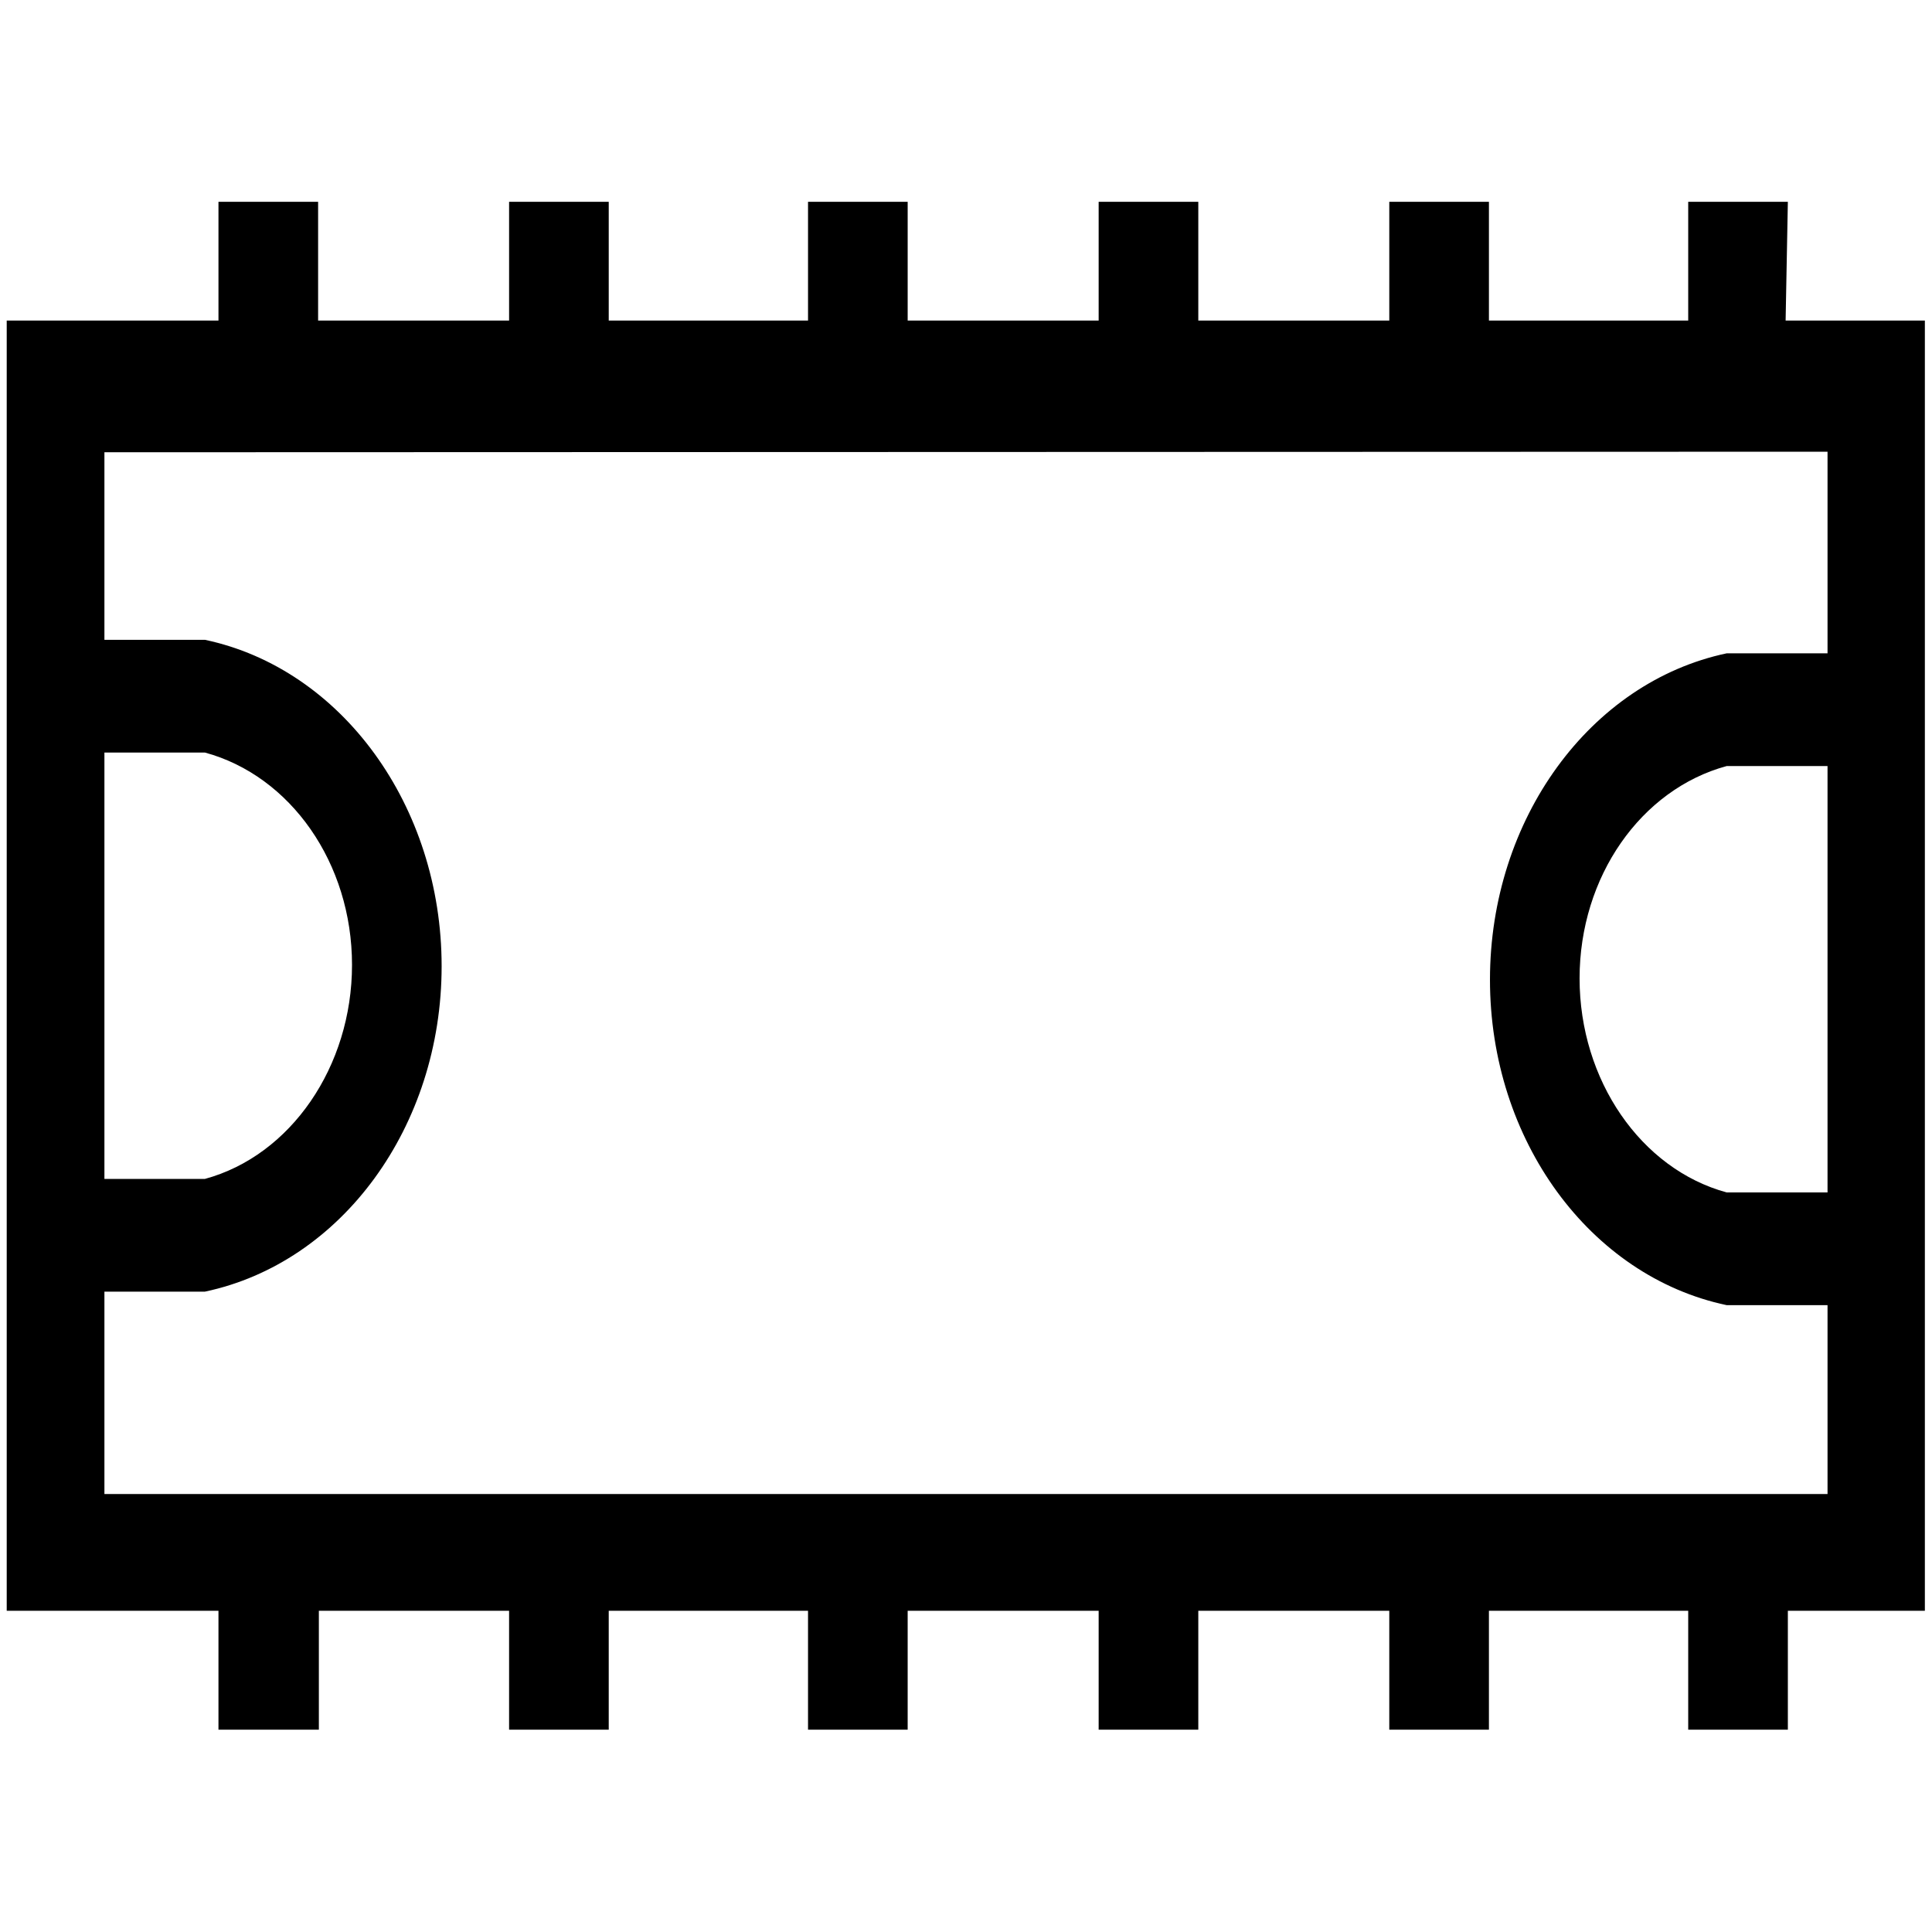 <?xml version="1.0" encoding="UTF-8" standalone="no"?>
<svg
   xmlns:dc="http://purl.org/dc/elements/1.1/"
   xmlns:cc="http://creativecommons.org/ns#"
   xmlns:rdf="http://www.w3.org/1999/02/22-rdf-syntax-ns#"
   xmlns:svg="http://www.w3.org/2000/svg"
   xmlns="http://www.w3.org/2000/svg"
   version="1.1"
   id="svg2"
   width="1024"
   height="1024"
   viewBox="0 0 1024 1024">
  <defs
     id="defs6" />
  <g
     id="g898">
    <g
       id="g889">
      <g
         transform="matrix(0,1.1,-1.1,0,1075.4,-51.4)"
         id="g10"
         style="display:inline" />
      <g
         id="g857"
         transform="translate(-148.945,-237.167)">
        <g
           transform="matrix(0,1.1,1.1,0,-11.299,-23.902)"
           id="g10-3"
           style="display:inline">
          <path
             transform="matrix(0,0.909,0.909,0,237.251,145.625)"
             d="m 115.859,107.057 v 62.967 H 3.619 V 853.92 H 115.859 v 63.023 h 53.217 v -63.023 h 100.838 v 63.023 h 52.818 v -63.023 h 105.639 v 63.023 h 52.818 v -63.023 h 101.236 v 63.023 h 52.818 v -63.023 h 101.236 v 63.023 h 52.818 v -63.023 h 105.637 v 63.023 h 52.818 v -63.023 h 72.627 v -683.814 -0.082 h -73.816 l 1.189,-62.967 h -52.818 v 62.967 H 789.299 v -62.967 h -52.818 v 62.967 H 635.244 v -62.967 h -52.818 v 62.967 H 481.189 v -62.967 h -52.818 v 62.967 H 322.732 v -62.967 h -52.818 v 62.967 H 168.678 v -62.967 z M 968.783,239.529 v 106.871 h -53.439 c -72.455,15.287 -125.493,87.989 -125.494,173.016 7.6e-4,85.027 53.04,157.221 125.494,172.508 h 53.439 v 100.125 H 55.404 V 684.762 H 108.658 C 181.113,669.475 234.152,597.281 234.152,512.254 234.152,427.227 181.113,354.525 108.658,339.238 H 55.404 V 239.828 Z M 55.404,398.99 H 108.658 c 45.461,12.337 77.994,58.645 77.994,112.557 -3.8e-4,53.911 -32.533,101.126 -77.994,113.463 H 55.404 Z m 859.939,7.162 h 53.439 v 226.018 h -53.439 c -45.461,-12.337 -77.994,-59.55 -77.994,-113.461 3.7e-4,-53.911 32.533,-100.219 77.994,-112.557 z"
             style="display:inline;fill:#000000;stroke-width:1.1"
             id="rect900-6-6" />
        </g>
      </g>
    </g>
  </g>
</svg>
